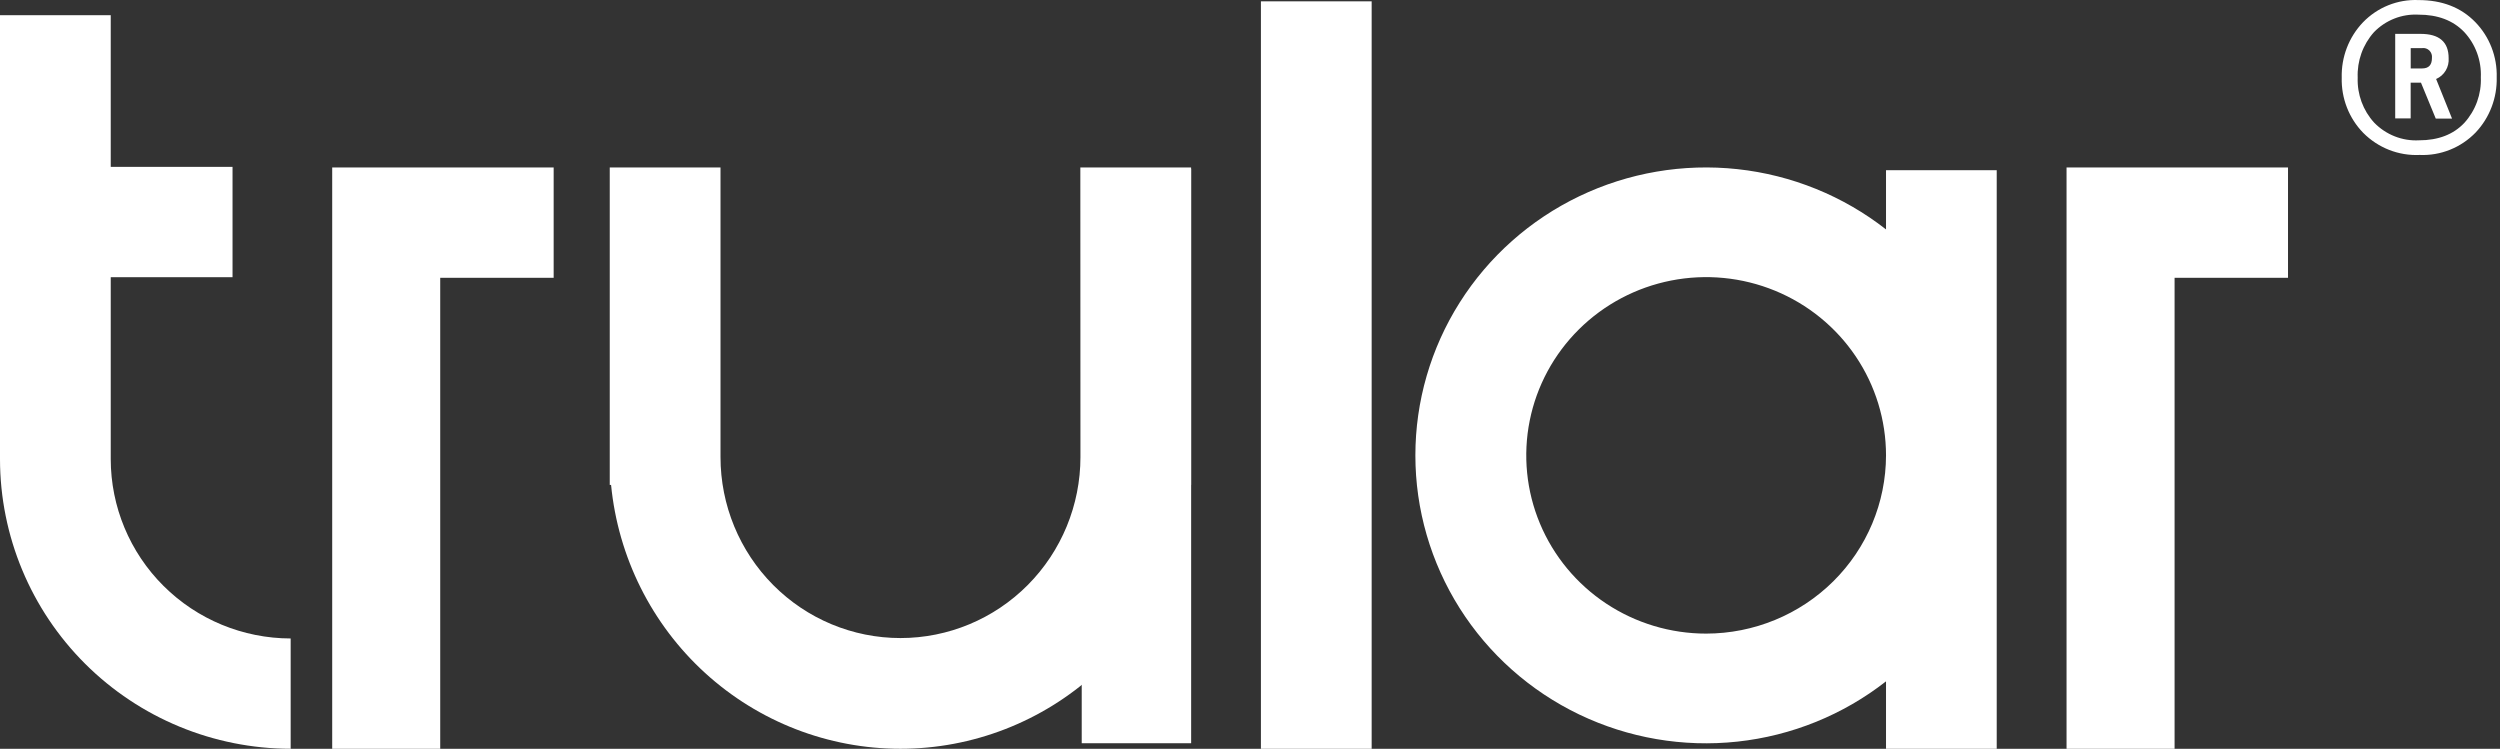<svg width="207" height="62" viewBox="0 0 207 62" fill="none" xmlns="http://www.w3.org/2000/svg">
<rect x="0" y="0" width="207" height="62" fill="#333333" stroke="none"/>
<path d="M156.162 18.995C152.616 16.22 148.352 14.491 143.86 14.005C139.367 13.52 134.828 14.298 130.761 16.251C126.694 18.203 123.265 21.251 120.865 25.046C118.465 28.84 117.193 33.228 117.193 37.706C117.193 42.184 118.465 46.571 120.865 50.366C123.265 54.16 126.694 57.208 130.761 59.161C134.828 61.113 139.367 61.892 143.86 61.406C148.352 60.921 152.616 59.191 156.162 56.416V61.999H165.328V14.091H156.162V18.995ZM141.268 52.463C138.323 52.463 135.443 51.598 132.994 49.976C130.545 48.354 128.636 46.049 127.508 43.352C126.381 40.656 126.086 37.688 126.661 34.825C127.236 31.962 128.654 29.333 130.737 27.269C132.82 25.204 135.474 23.799 138.363 23.229C141.252 22.66 144.247 22.952 146.968 24.069C149.689 25.186 152.016 27.078 153.652 29.505C155.289 31.932 156.162 34.786 156.162 37.705C156.157 41.617 154.587 45.368 151.795 48.135C149.002 50.902 145.217 52.458 141.268 52.463Z" fill="white"/>
<path d="M113.573 0.112H104.404V62H113.573V0.112Z" fill="white"/>
<path d="M89.461 37.844C89.461 41.819 87.891 45.631 85.097 48.441C82.302 51.252 78.512 52.831 74.559 52.831C70.607 52.831 66.817 51.252 64.022 48.441C61.228 45.631 59.658 41.819 59.658 37.844V13.865H50.487V40.15H50.597C51.18 46.133 53.956 51.685 58.384 55.724C62.813 59.762 68.577 61.999 74.555 61.999C80.533 61.999 86.297 59.762 90.725 55.724C95.154 51.685 97.93 46.133 98.512 40.15H98.622V13.865H89.452L89.461 37.844Z" fill="white"/>
<path d="M27.506 13.865V23.003V62H36.45V23.003H45.843V13.865H36.45H27.506Z" fill="white"/>
<path d="M180.055 13.865H171.11V23.003V61.999H180.055V23.003H189.447V13.865H180.055Z" fill="white"/>
<path d="M9.169 38.022V22.951H19.254V13.817H9.169V1.258H0V38.022C0.007 44.379 2.545 50.474 7.057 54.969C11.569 59.464 17.687 61.992 24.067 61.999V52.865C20.117 52.86 16.331 51.295 13.538 48.512C10.745 45.73 9.173 41.957 9.169 38.022Z" fill="white"/>
<rect x="98.627" y="13.969" width="47.571" height="9.061" transform="rotate(90 98.627 13.969)" fill="white"/>
<path d="M195.674 10.999C195.089 10.399 194.63 9.685 194.325 8.901C194.019 8.116 193.873 7.276 193.895 6.433C193.873 5.589 194.016 4.748 194.318 3.961C194.62 3.174 195.074 2.456 195.653 1.849C196.248 1.234 196.963 0.752 197.753 0.434C198.543 0.117 199.389 -0.029 200.238 0.005C202.201 0.005 203.773 0.614 204.956 1.832C205.54 2.433 205.998 3.148 206.302 3.933C206.606 4.719 206.751 5.559 206.727 6.402C206.748 7.243 206.605 8.079 206.306 8.862C206.008 9.646 205.559 10.362 204.986 10.969C204.384 11.591 203.66 12.079 202.86 12.399C202.061 12.72 201.204 12.867 200.345 12.83C199.484 12.869 198.624 12.727 197.82 12.412C197.016 12.096 196.286 11.616 195.674 10.999ZM195.217 6.433C195.168 7.808 195.659 9.147 196.582 10.155C197.065 10.652 197.645 11.039 198.286 11.291C198.926 11.543 199.612 11.655 200.298 11.618C201.891 11.618 203.141 11.136 204.048 10.173C204.509 9.666 204.866 9.073 205.101 8.426C205.335 7.779 205.441 7.091 205.413 6.402C205.443 5.714 205.335 5.027 205.098 4.381C204.861 3.736 204.498 3.146 204.031 2.645C203.109 1.687 201.845 1.21 200.238 1.213C199.56 1.178 198.882 1.289 198.249 1.539C197.616 1.789 197.042 2.172 196.565 2.663C195.645 3.69 195.16 5.045 195.217 6.433ZM200.456 6.844H199.603V9.805H198.323V2.805H200.426C201.97 2.805 202.747 3.472 202.747 4.81C202.775 5.172 202.69 5.534 202.504 5.845C202.318 6.156 202.04 6.399 201.71 6.541L203.028 9.818H201.68L200.456 6.844ZM200.55 3.983H199.607V5.667H200.55C201.096 5.667 201.365 5.381 201.365 4.801C201.379 4.689 201.367 4.576 201.331 4.469C201.295 4.363 201.235 4.266 201.157 4.187C201.078 4.108 200.982 4.049 200.877 4.013C200.772 3.978 200.66 3.967 200.55 3.983Z" fill="white"/>
</svg>
